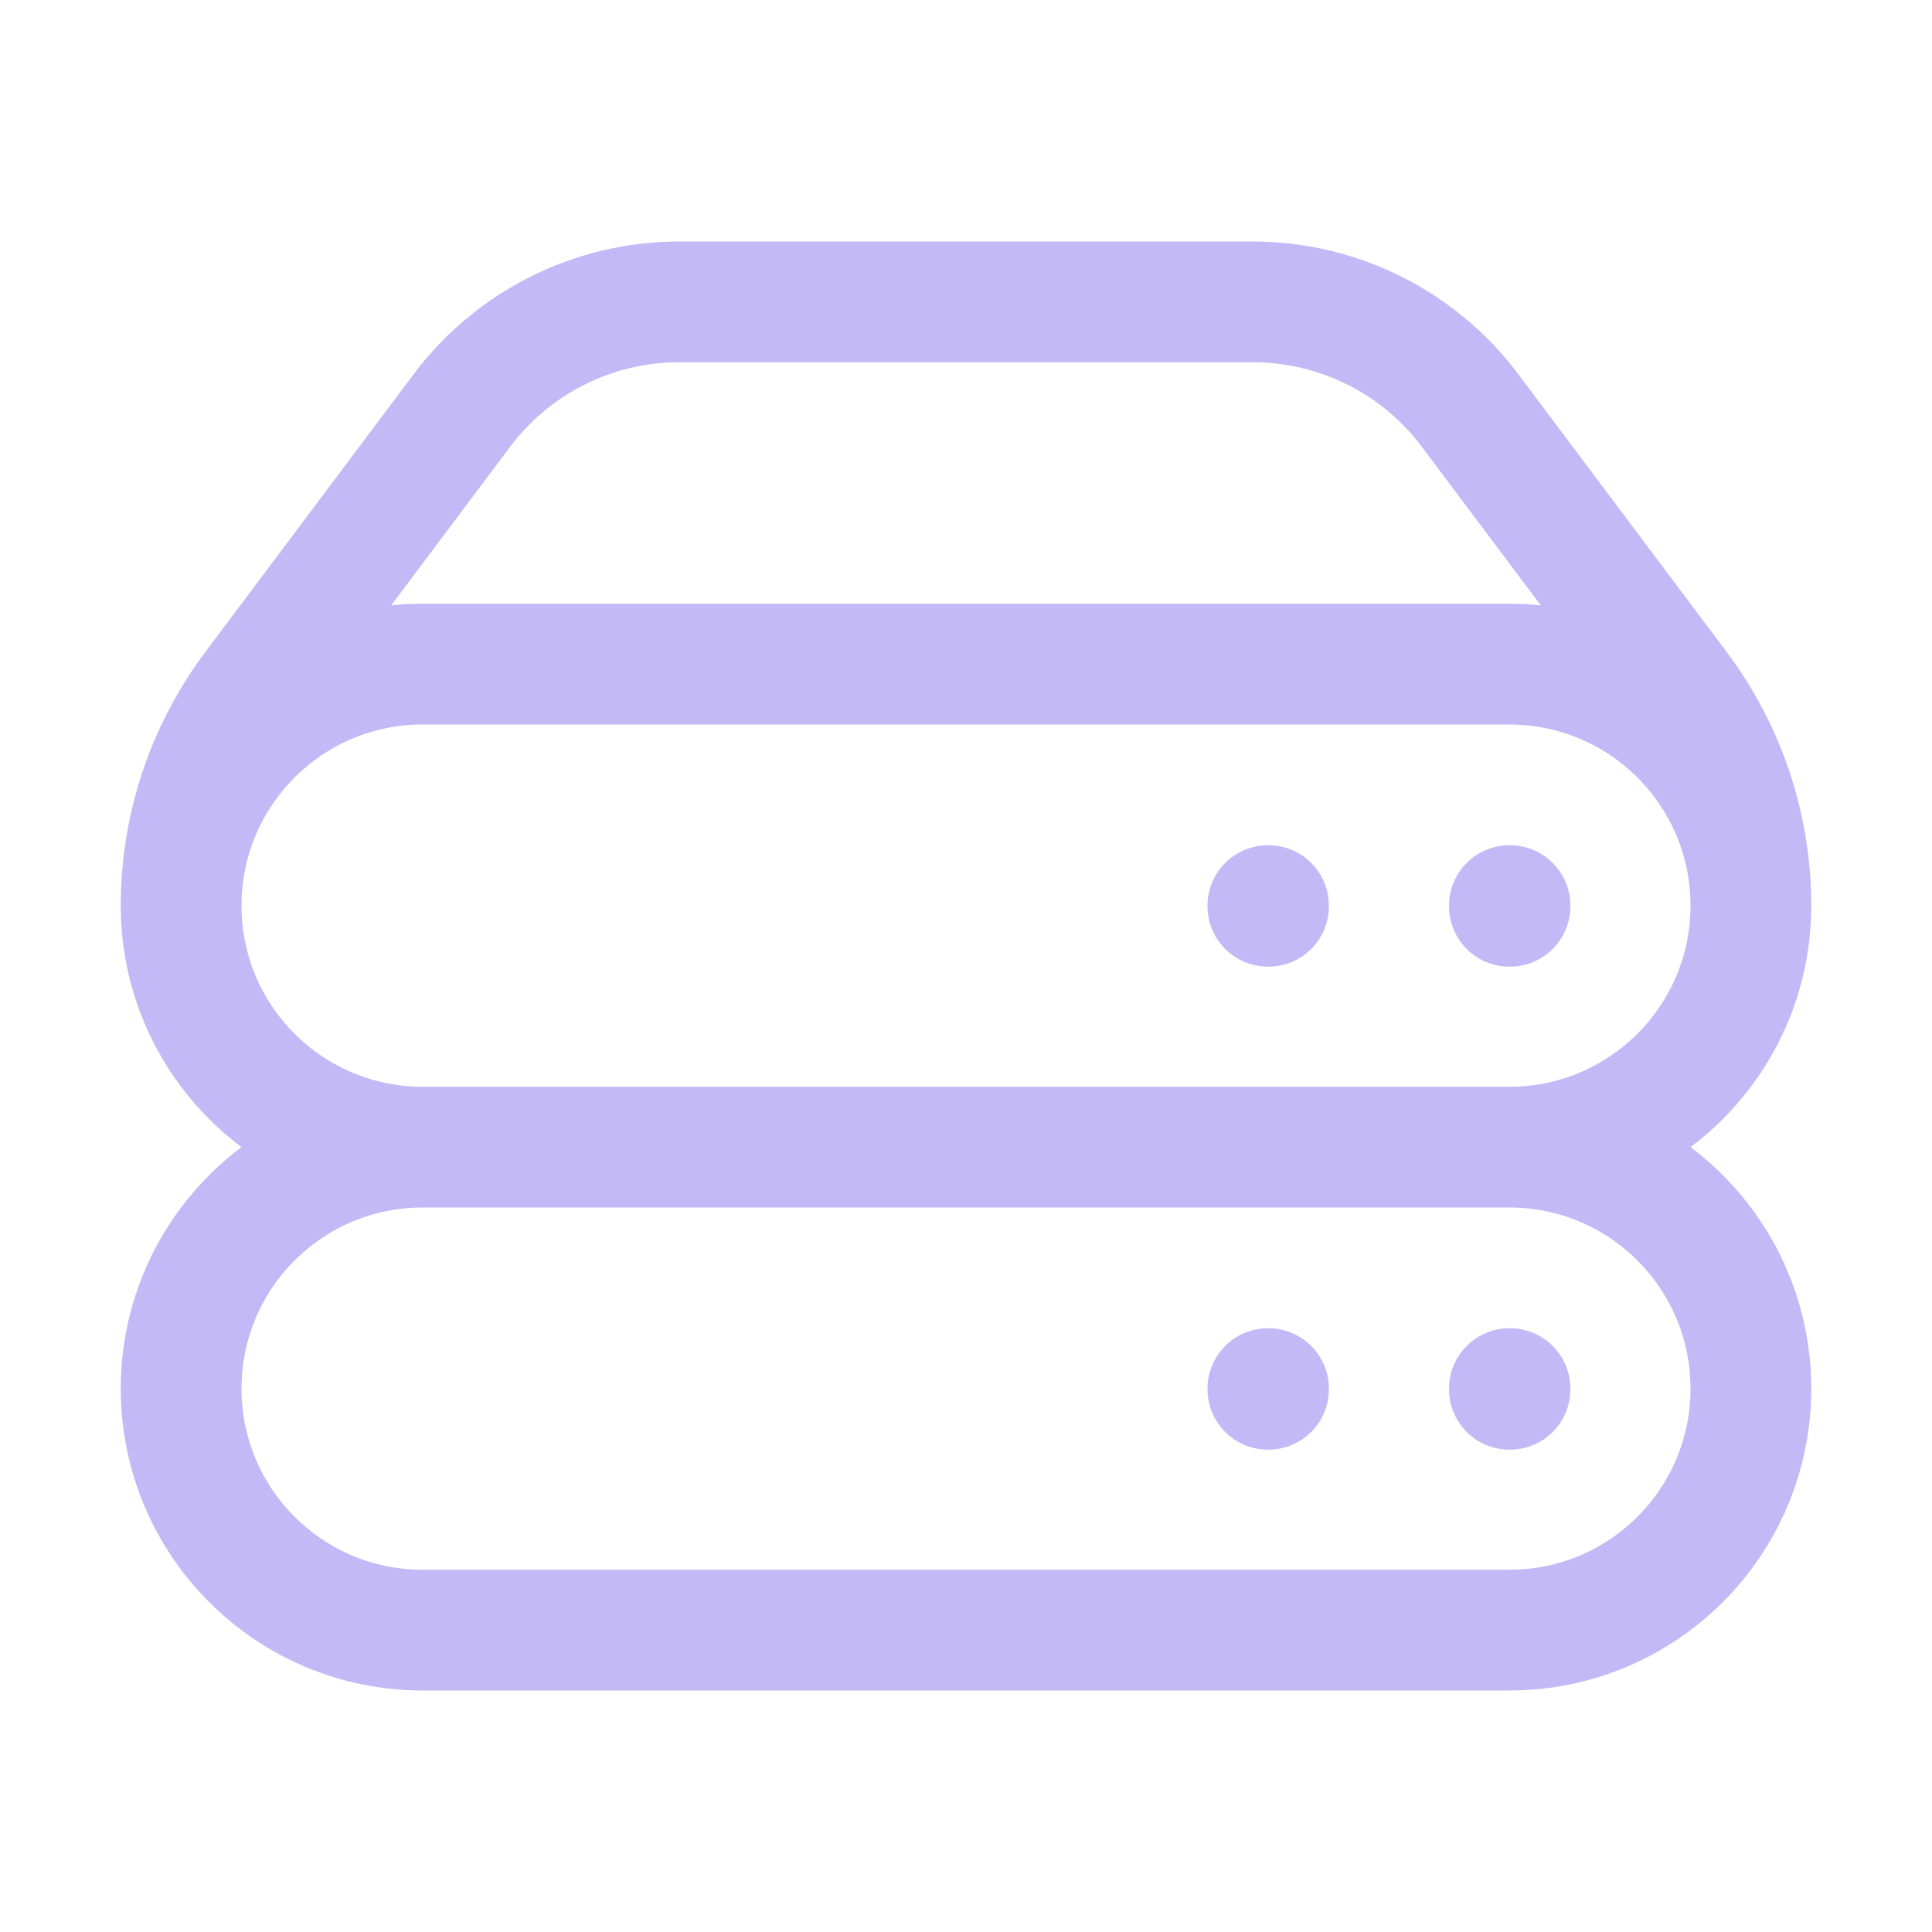 <svg width="24" height="24" viewBox="0 0 24 24" fill="none" xmlns="http://www.w3.org/2000/svg">
<path d="M5.25 14.25H18.75M5.25 14.25C3.593 14.25 2.25 12.907 2.25 11.25M5.25 14.25C3.593 14.25 2.25 15.593 2.25 17.25C2.25 18.907 3.593 20.25 5.25 20.25H18.75C20.407 20.25 21.75 18.907 21.75 17.25C21.75 15.593 20.407 14.25 18.75 14.25M2.25 11.25C2.25 9.593 3.593 8.25 5.25 8.25H18.75C20.407 8.25 21.75 9.593 21.75 11.25M2.25 11.25C2.25 10.276 2.566 9.329 3.15 8.55L5.737 5.1C6.375 4.25 7.375 3.75 8.438 3.75H15.562C16.625 3.75 17.625 4.25 18.262 5.1L20.85 8.55C21.434 9.329 21.75 10.276 21.75 11.25M21.75 11.25C21.75 12.907 20.407 14.25 18.75 14.25M18.75 17.25H18.758V17.258H18.75V17.25ZM18.75 11.25H18.758V11.258H18.75V11.25ZM15.75 17.25H15.758V17.258H15.75V17.25ZM15.75 11.25H15.758V11.258H15.75V11.25Z" stroke="#C3B9F7" stroke-width="1.5" stroke-linecap="round" stroke-linejoin="round"/>
</svg>
